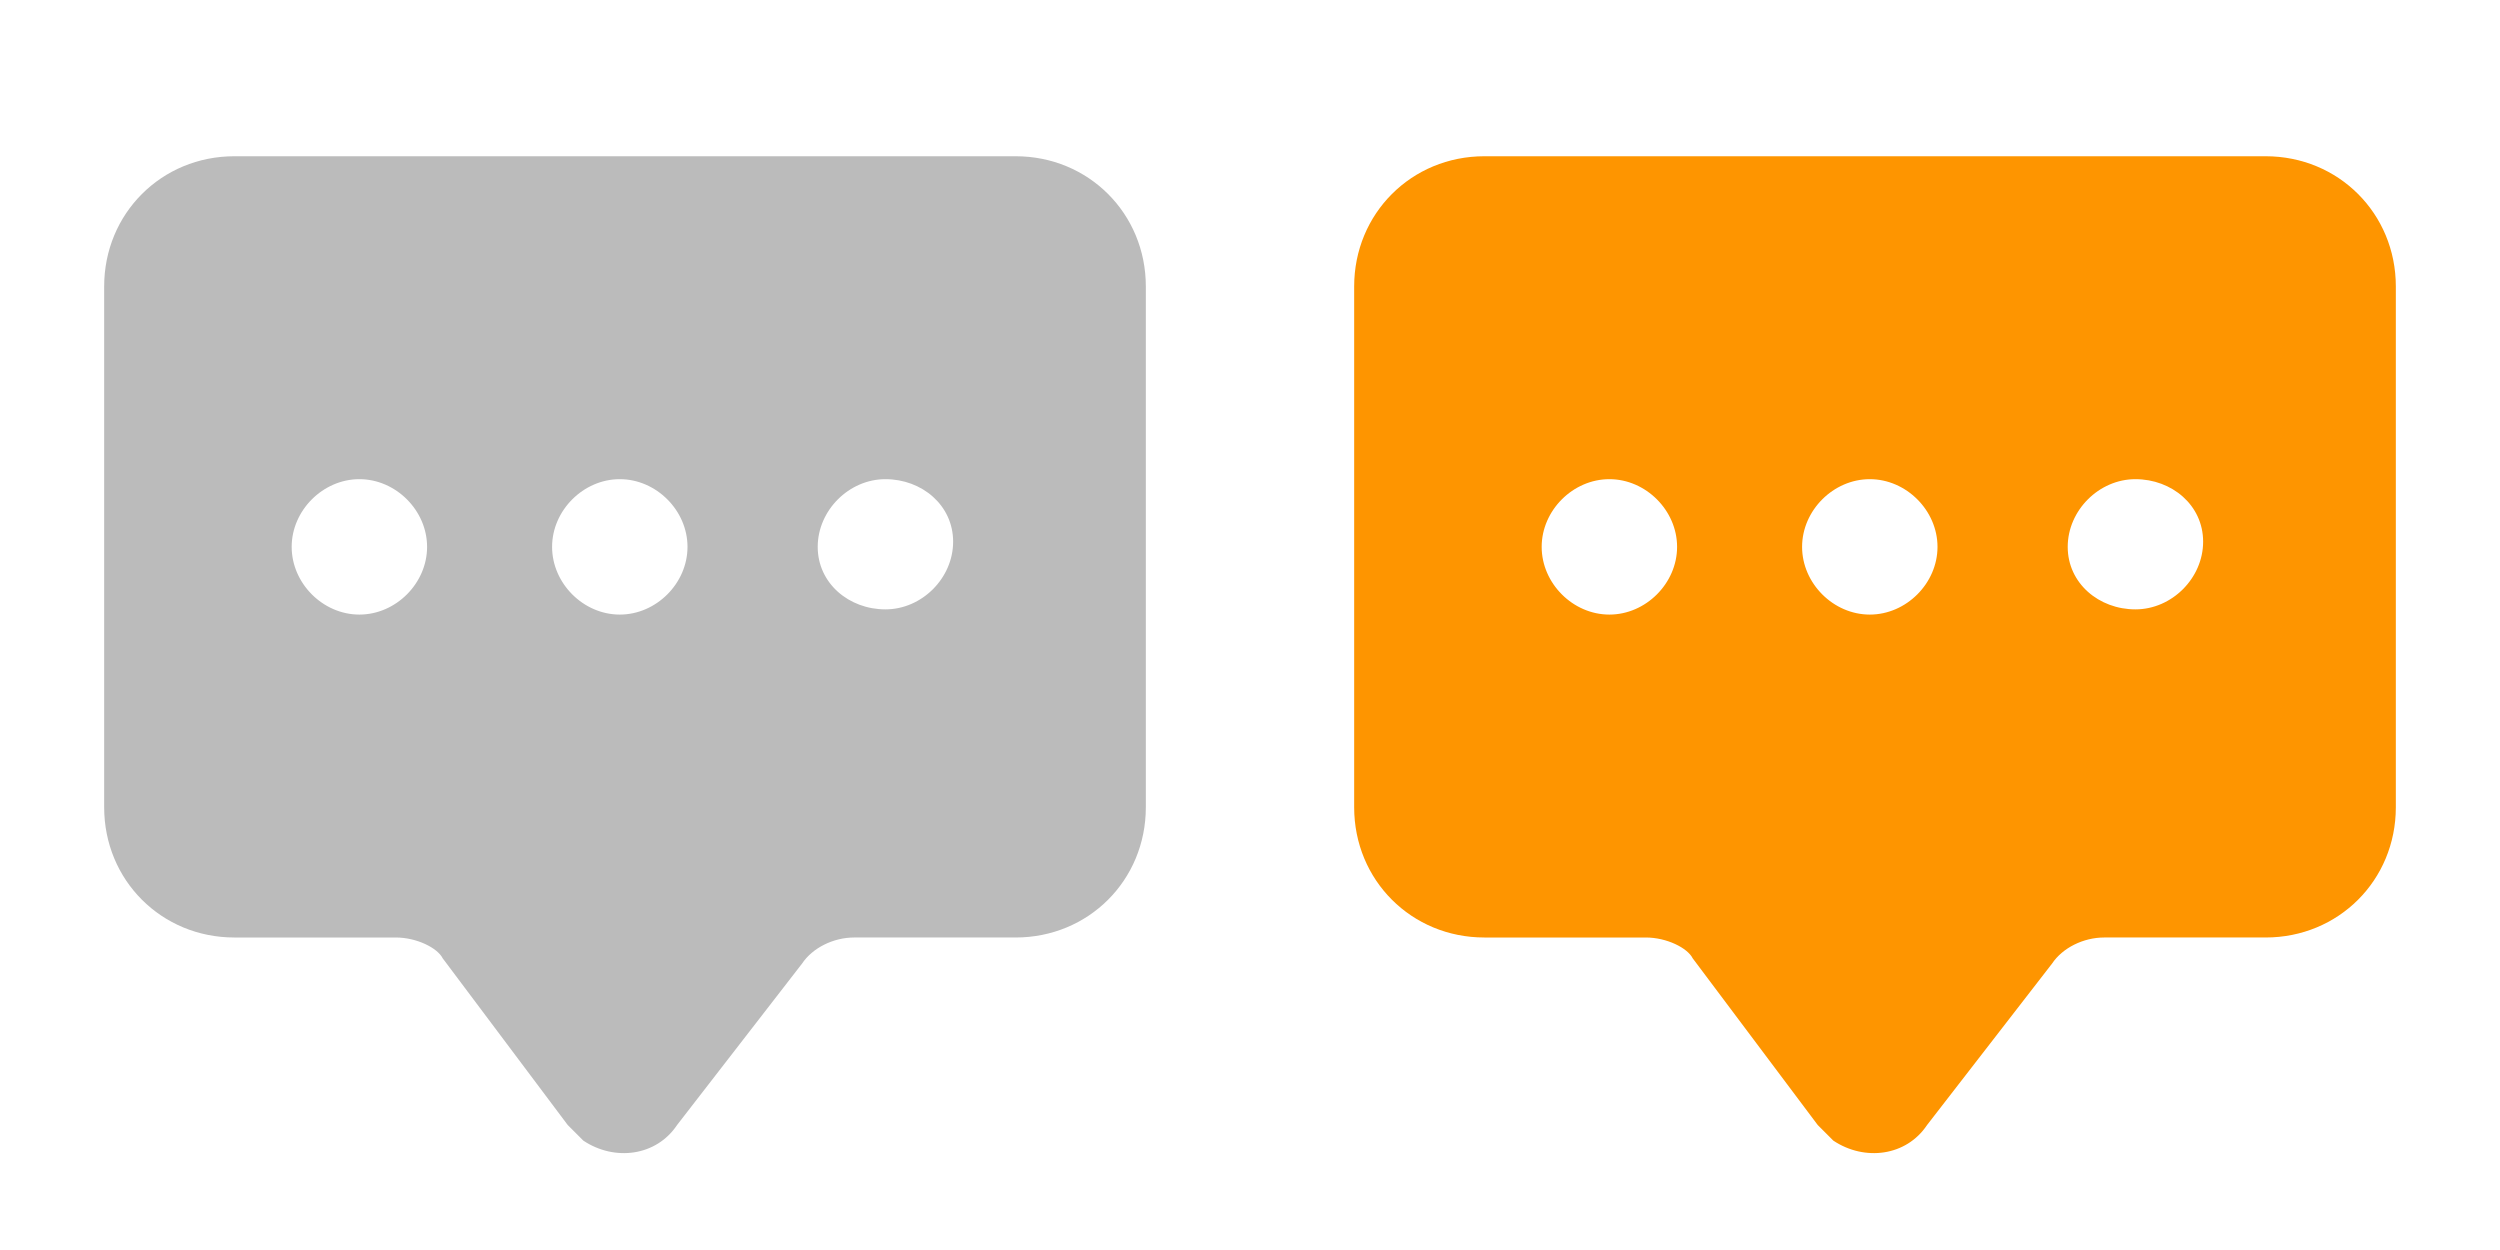 <svg xmlns="http://www.w3.org/2000/svg" xmlns:xlink="http://www.w3.org/1999/xlink" width="48" height="24">
<symbol id="a">
<path d="M2 5.5C2 4.1 3.1 3 4.5 3h15C20.9 3 22 4.1 22 5.5v10c0 1.4-1.1 2.5-2.5 2.5h-3.1c-.4 0-.8.2-1 .5L13 21.6c-.4.6-1.2.7-1.8.3l-.3-.3-2.4-3.2c-.1-.2-.5-.4-.9-.4H4.5C3.1 18 2 16.9 2 15.5v-10zm6.2 5c0-.7-.6-1.3-1.3-1.3s-1.3.6-1.3 1.3.6 1.3 1.3 1.3 1.3-.6 1.3-1.3zm5 0c0-.7-.6-1.3-1.3-1.3s-1.3.6-1.3 1.3.6 1.3 1.3 1.3 1.3-.6 1.3-1.3zm3.8 1.2c.7 0 1.3-.6 1.3-1.3s-.6-1.2-1.3-1.2-1.3.6-1.3 1.3.6 1.2 1.3 1.2z"/>
</symbol>
<use xlink:href="#a" fill="#bbb"/>
<use xlink:href="#a" x="24" fill="#FE9500"/>
</svg>